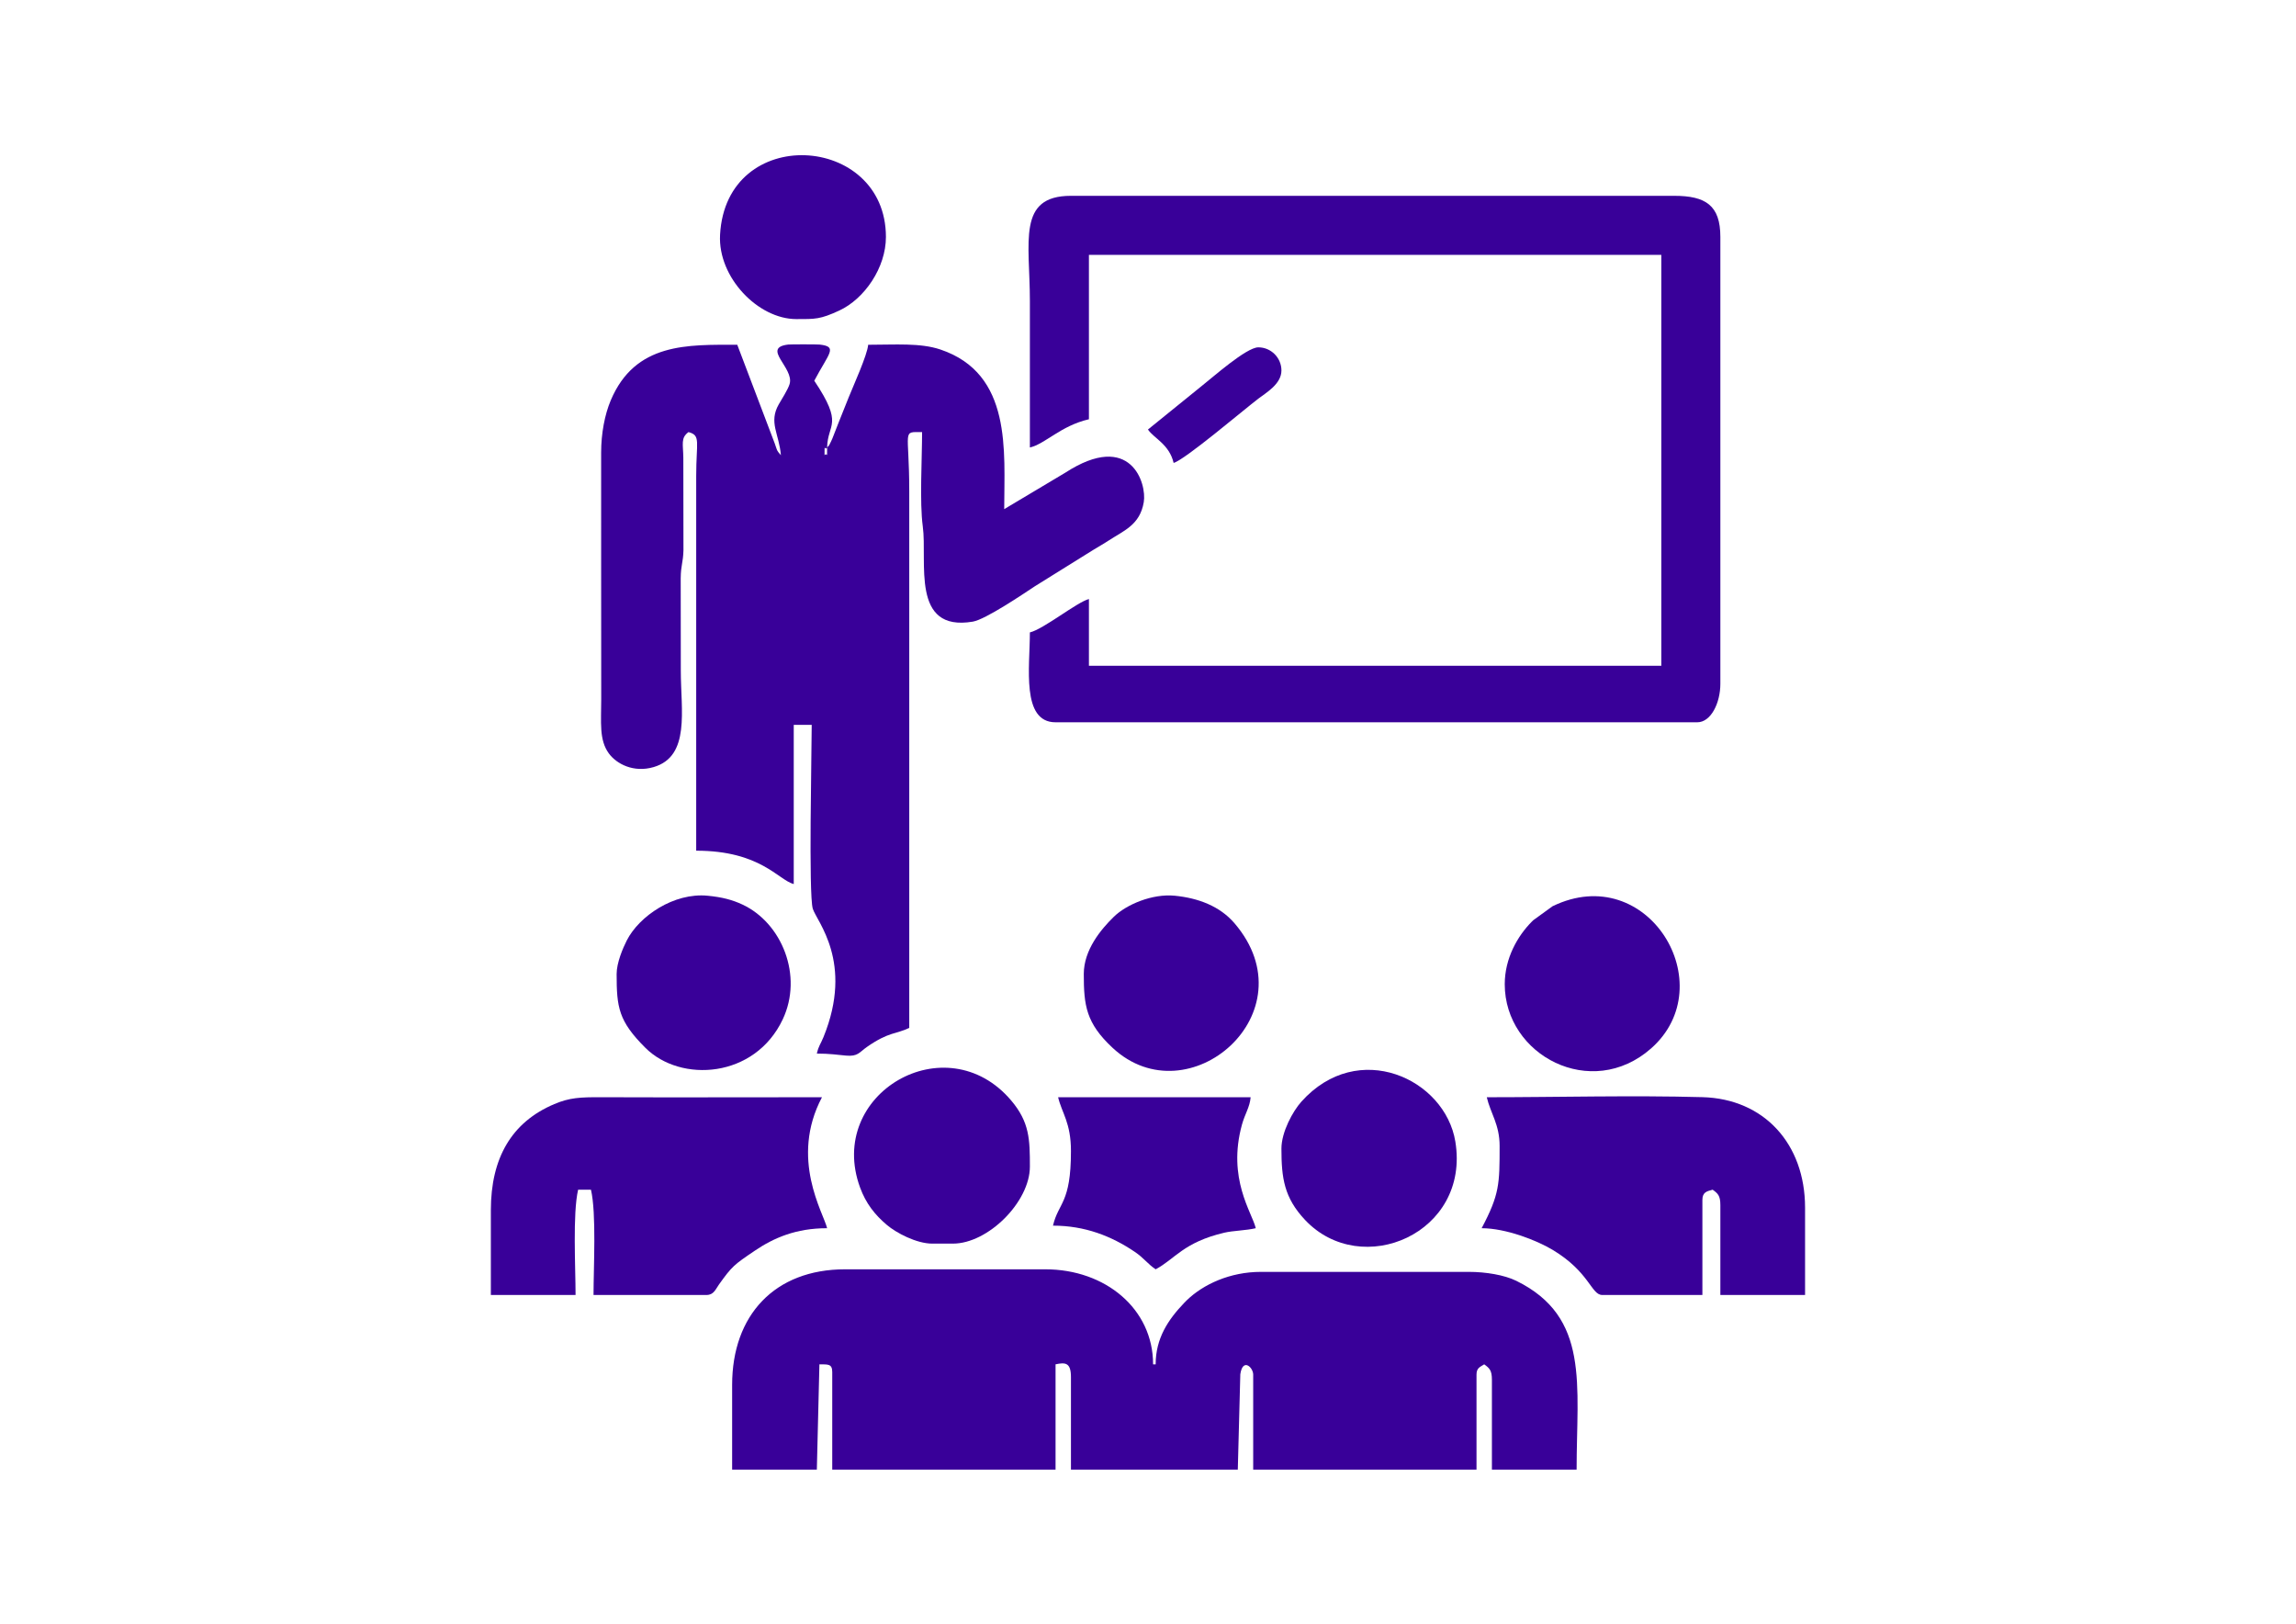 <?xml version="1.0" encoding="UTF-8"?>
<!DOCTYPE svg PUBLIC "-//W3C//DTD SVG 1.1//EN" "http://www.w3.org/Graphics/SVG/1.1/DTD/svg11.dtd">
<!-- Creator: CorelDRAW 2020 (64 Bit) -->
<svg xmlns="http://www.w3.org/2000/svg" xml:space="preserve" width="297mm" height="210mm" version="1.1" style="shape-rendering:geometricPrecision; text-rendering:geometricPrecision; image-rendering:optimizeQuality; fill-rule:evenodd; clip-rule:evenodd"
viewBox="0 0 29700 21000"
 xmlns:xlink="http://www.w3.org/1999/xlink"
 xmlns:xodm="http://www.corel.com/coreldraw/odm/2003">
 <defs>
  <style type="text/css">
   <![CDATA[
    .fil0 {fill:#390099}
   ]]>
  </style>
 </defs>
 <g id="Camada_x0020_1">
  <g id="_1608526833216">
   <path class="fil0" d="M10699.08 5787.64c0,169.51 0.47,55.11 -33.21,99.64 0,-175.6 0.24,-49.52 33.21,-99.64zm0 0c7.02,-315.36 219.66,-287.45 -166.01,-863.58 189.36,-358.01 308.99,-440.06 70.69,-467.52 -31.58,-3.64 -375.31,-3.99 -406.61,-0.42 -354.11,40.54 78.95,300.35 16.8,510.51 -21.12,71.43 -103.97,199.26 -140.2,262.77 -133.55,234.09 4.55,379.99 27.68,657.88 -60.2,-69.27 -43.46,-50.72 -79.96,-152.51l-484.5 -1275.73c-638.15,0 -1320.61,-32.04 -1637.3,720.38 -77,182.91 -123.32,425.03 -123.61,673.51 -1.2,1063.13 1.25,2126.56 1.14,3189.77 -0.03,298.22 -29.33,525.34 97.2,699.91 99.14,136.79 320.63,254.82 581.05,178.3 476.07,-139.9 351.05,-734.15 351.05,-1243.59l-1.32 -1197.05c2.21,-179.06 30.61,-195.7 35.61,-362.95l-1.67 -1197.41c-2.17,-178.13 -36,-256.08 66.99,-331.56 162.18,43.32 99.65,125.39 99.61,564.65l0 4849.36c832.46,0 1060.85,378.15 1261.72,431.8l0 -2059.32 232.42 0c0,353.11 -41.62,2190.87 13.8,2377.66 47.51,160.17 534.18,690.56 138.39,1660.72 -40.43,99.11 -61.5,108.84 -85.78,213.12 165.1,0 267.54,15.85 376.15,25.98 155.55,14.5 172.61,-42.61 269.85,-110.45 286.26,-199.68 374.82,-163.93 549.31,-247.68l0 -6941.9c0,-807.53 -100.77,-763.94 166.01,-763.94 0,338.58 -33.37,910.08 9.07,1219.87 62.14,453.5 -161.77,1368.53 647.55,1231.54 163.21,-27.64 644.47,-352.76 804.33,-458.52l757.23 -471.45c70.4,-44.33 112.26,-64.6 185.92,-112.93 206.24,-135.32 412.72,-205.08 463.62,-502.1 41.25,-240.75 -166.79,-930.8 -1014.85,-381.48l-790.36 471.51c0,-749.41 105.63,-1750.76 -825.09,-2064.31 -261.74,-88.17 -582.62,-61.44 -934.68,-61.44 -11.07,133.17 -191.4,528.41 -251.42,678.51 -50.89,127.31 -82.41,205.74 -132.8,332.15 -29.37,73.67 -36.46,95.82 -65.29,167.2 -9.92,24.57 -17.01,45.62 -29.5,70.14 -40.1,78.76 -12.22,34.54 -52.24,80.6z"/>
   <path class="fil0" d="M9470.57 17911.05l0 1096.08 1095.7 0 33.21 -1361.8c106.39,2.36 166.01,-10.82 166.01,99.64l0 1262.16 2888.66 0 0 -1361.8c127.74,-27.07 199.23,-22.9 199.23,166.07l0 1195.73 2158.2 0 32.46 -1233.16c31.55,-216.65 166.76,-89 166.76,4.22l0 1228.94 2888.68 0 0 -1228.94c0,-88.83 47.92,-98.24 99.6,-132.86 67.21,49.26 99.6,76.25 99.6,199.29l0 1162.51 1095.72 0c0,-1099.13 174.56,-1972.7 -779.96,-2441.6 -155.13,-76.21 -395.74,-115.94 -614.58,-115.94l-2689.46 0c-399.72,0 -746.91,161.52 -959.86,368.4l-33.01 33.4c-206.95,216.29 -368.46,457.75 -368.46,793.94l-33.19 0c0,-716.41 -615.43,-1228.95 -1394.54,-1228.95l-2589.84 0c-910.75,0 -1460.93,594.13 -1460.93,1494.67z"/>
   <path class="fil0" d="M13322.13 5787.64c199.75,-46.55 395.91,-279.66 763.66,-365.36l0 -2125.75 7404.3 0 0 5314.37 -7404.3 0 0 -863.59c-156.57,41.82 -588.67,391.01 -763.66,431.79 0,445.04 -113.63,1162.53 332.02,1162.53l8300.78 0c177.78,0 298.84,-250.77 298.84,-498.23l0 -5779.37c0,-408.41 -190.3,-531.45 -597.66,-531.45l-7802.73 0c-700.48,0 -531.25,594.59 -531.25,1361.81 0,631.08 0,1262.17 0,1893.25z"/>
   <path class="fil0" d="M6349.47 15652.44l0 1096.08 1095.7 0c0,-354.44 -38.67,-1053.17 33.21,-1361.81l166.01 0c71.88,308.64 33.21,1007.37 33.21,1361.81l1460.93 0c94.94,0 117.88,-74.23 162.41,-136.46 168.49,-235.36 193.26,-253.88 461.35,-435.29 246.04,-166.48 532.8,-291.83 936.79,-291.83 -45.88,-196.99 -487.07,-898.66 -66.41,-1693.95 -951.66,0 -1903.98,3.52 -2855.57,-0.11 -272.88,-1.03 -408.65,4.69 -608.09,89.21 -552.15,234.01 -819.54,697.52 -819.54,1372.35z"/>
   <path class="fil0" d="M19398.3 14822.06c0,492.65 -1.21,625.77 -232.43,1062.88 310.39,0 709.63,155.01 916.49,278.93 481.07,288.2 500.36,584.65 644.06,584.65l1294.92 0 0 -1228.94c0,-100.93 57.6,-112.77 132.81,-132.87 67.21,49.27 99.62,76.26 99.62,199.3l0 1162.51 1095.7 0 0 -1129.29c0,-824.25 -529.16,-1407.5 -1327,-1429.37 -914.3,-25.05 -1871.02,1.13 -2790.19,1.13 48.69,209.04 166.02,351.1 166.02,631.07z"/>
   <path class="fil0" d="M13853.38 14888.49c0,679 -162.19,661.66 -232.42,963.24 411.16,0 754.73,133.99 1056.62,338.02 124.02,83.83 164,154.62 271.49,226.63 248.7,-131.64 359,-349.18 888.02,-473.49 114.02,-26.78 278.2,-27.96 406.92,-57.95 -47.13,-202.32 -371.86,-639.36 -178.33,-1340.9 38.15,-138.28 101.14,-223.58 111.92,-353.05l-2490.24 0c47.42,203.62 166.02,327.77 166.02,697.5z"/>
   <path class="fil0" d="M12060.41 16084.23l265.63 0c455.98,0 996.09,-540.31 996.09,-996.45 0,-349.25 -3.86,-573.53 -241.64,-854.35 -840.95,-993.11 -2399.82,-88.69 -1954.99,1125.3 75.87,207.09 190.95,351.98 346.47,483.77 120.25,101.89 381.91,241.73 588.44,241.73z"/>
   <path class="fil0" d="M16576.03 14855.28c0,379.91 34.57,635.08 305.87,922.97 729.47,774.06 2138.36,174.13 1943.79,-1013.58 -133.14,-812.76 -1259.08,-1334.98 -1992.41,-515.63 -108.95,121.75 -257.25,390.39 -257.25,606.24z"/>
   <path class="fil0" d="M14019.39 12596.67c0,406.47 28.08,634.6 372.89,955.58 980.89,913.04 2565.24,-456.73 1577.12,-1610.89 -190.56,-222.59 -471.13,-326.8 -772.91,-356.64 -289.97,-28.69 -624.93,113 -787.99,271.91 -167,162.74 -389.11,429.07 -389.11,740.04z"/>
   <path class="fil0" d="M7976.43 12596.67c0,431.65 23.79,608.45 372.64,955.81 457.5,455.54 1415.28,393.92 1775.65,-367.85 267.15,-564.74 -11.32,-1247.64 -520.49,-1485.61 -130.33,-60.9 -260.97,-95.78 -450.65,-114.24 -436.42,-42.49 -885.93,263.88 -1045.89,578.56 -49.43,97.24 -131.26,287.63 -131.26,433.33z"/>
   <path class="fil0" d="M19464.71 12729.53c0,920.41 1120.1,1510.77 1892.65,830.45 930.56,-819.46 -40.78,-2437.72 -1274.24,-1839.33l-250.21 181.49c-4.91,4.74 -11.94,11.61 -16.76,16.45 -183.82,184.39 -351.44,473.15 -351.44,810.94z"/>
   <path class="fil0" d="M10300.64 4126.9c246.17,0 307.86,4.09 554.37,-109.73 327.14,-151.06 605.19,-555.05 604.92,-952.92 -0.91,-1340.87 -2068.98,-1467.11 -2145.61,-26.7 -29.27,550.31 492.62,1089.35 986.32,1089.35z"/>
   <path class="fil0" d="M14849.47 5555.14c75.81,113.24 275.76,190.17 332.04,431.79 143.6,-38.36 912.75,-691.73 1095.34,-830.73 102.85,-78.28 299.18,-189.6 299.18,-365.01 0,-164.16 -134.72,-298.93 -298.83,-298.93 -154.87,0 -593.62,391.29 -730.46,498.23l-697.27 564.65z"/>
  </g>
 </g>
</svg>

